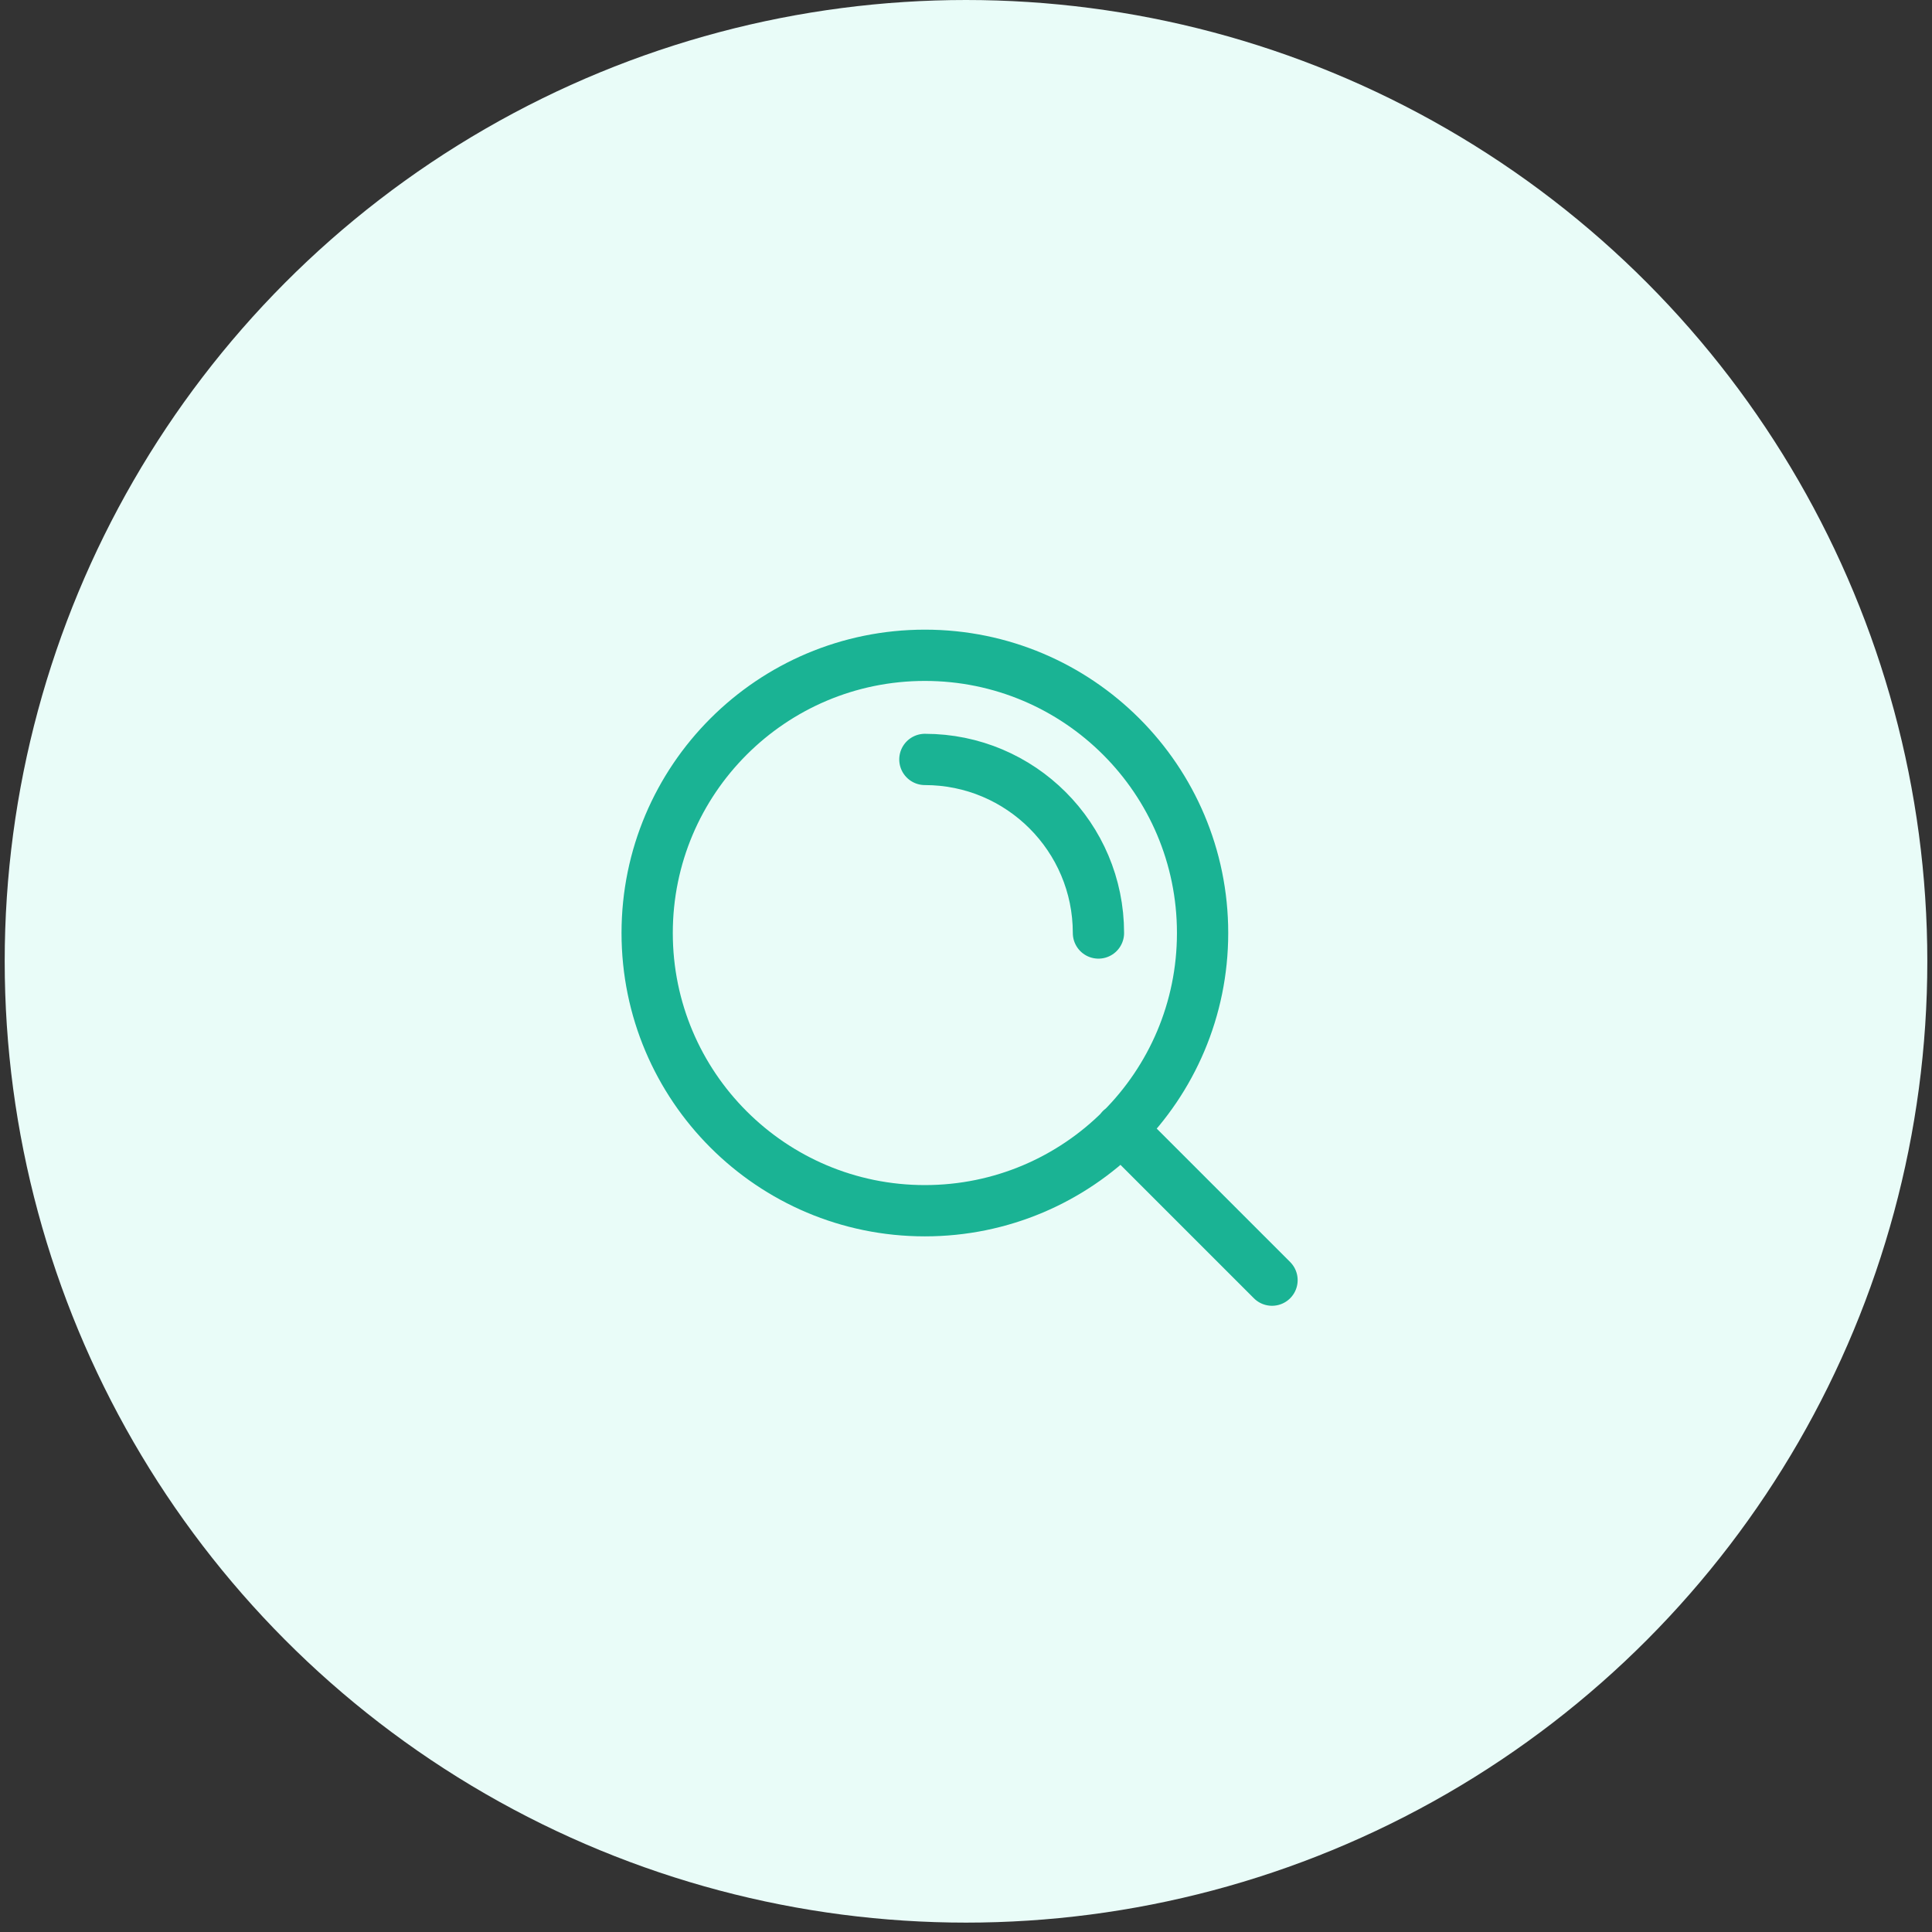<svg width="180" height="180" viewBox="0 0 180 180" fill="none" xmlns="http://www.w3.org/2000/svg">
<rect x="0" y="0" width="180" height="180" fill="#333333" stroke="none"/>
<circle cx="90.001" cy="89.563" r="89.563" fill="#E9FCF8"/>
<path d="M118.511 119.268L104.442 105.199M86.169 70.755C95.1 70.755 102.34 77.995 102.34 86.926M112.042 86.926C112.042 101.216 100.458 112.8 86.169 112.8C71.879 112.8 60.295 101.216 60.295 86.926C60.295 72.636 71.879 61.052 86.169 61.052C100.458 61.052 112.042 72.636 112.042 86.926Z" stroke="#1AB394" stroke-width="4.777" stroke-linecap="round" stroke-linejoin="round"/>
</svg>
